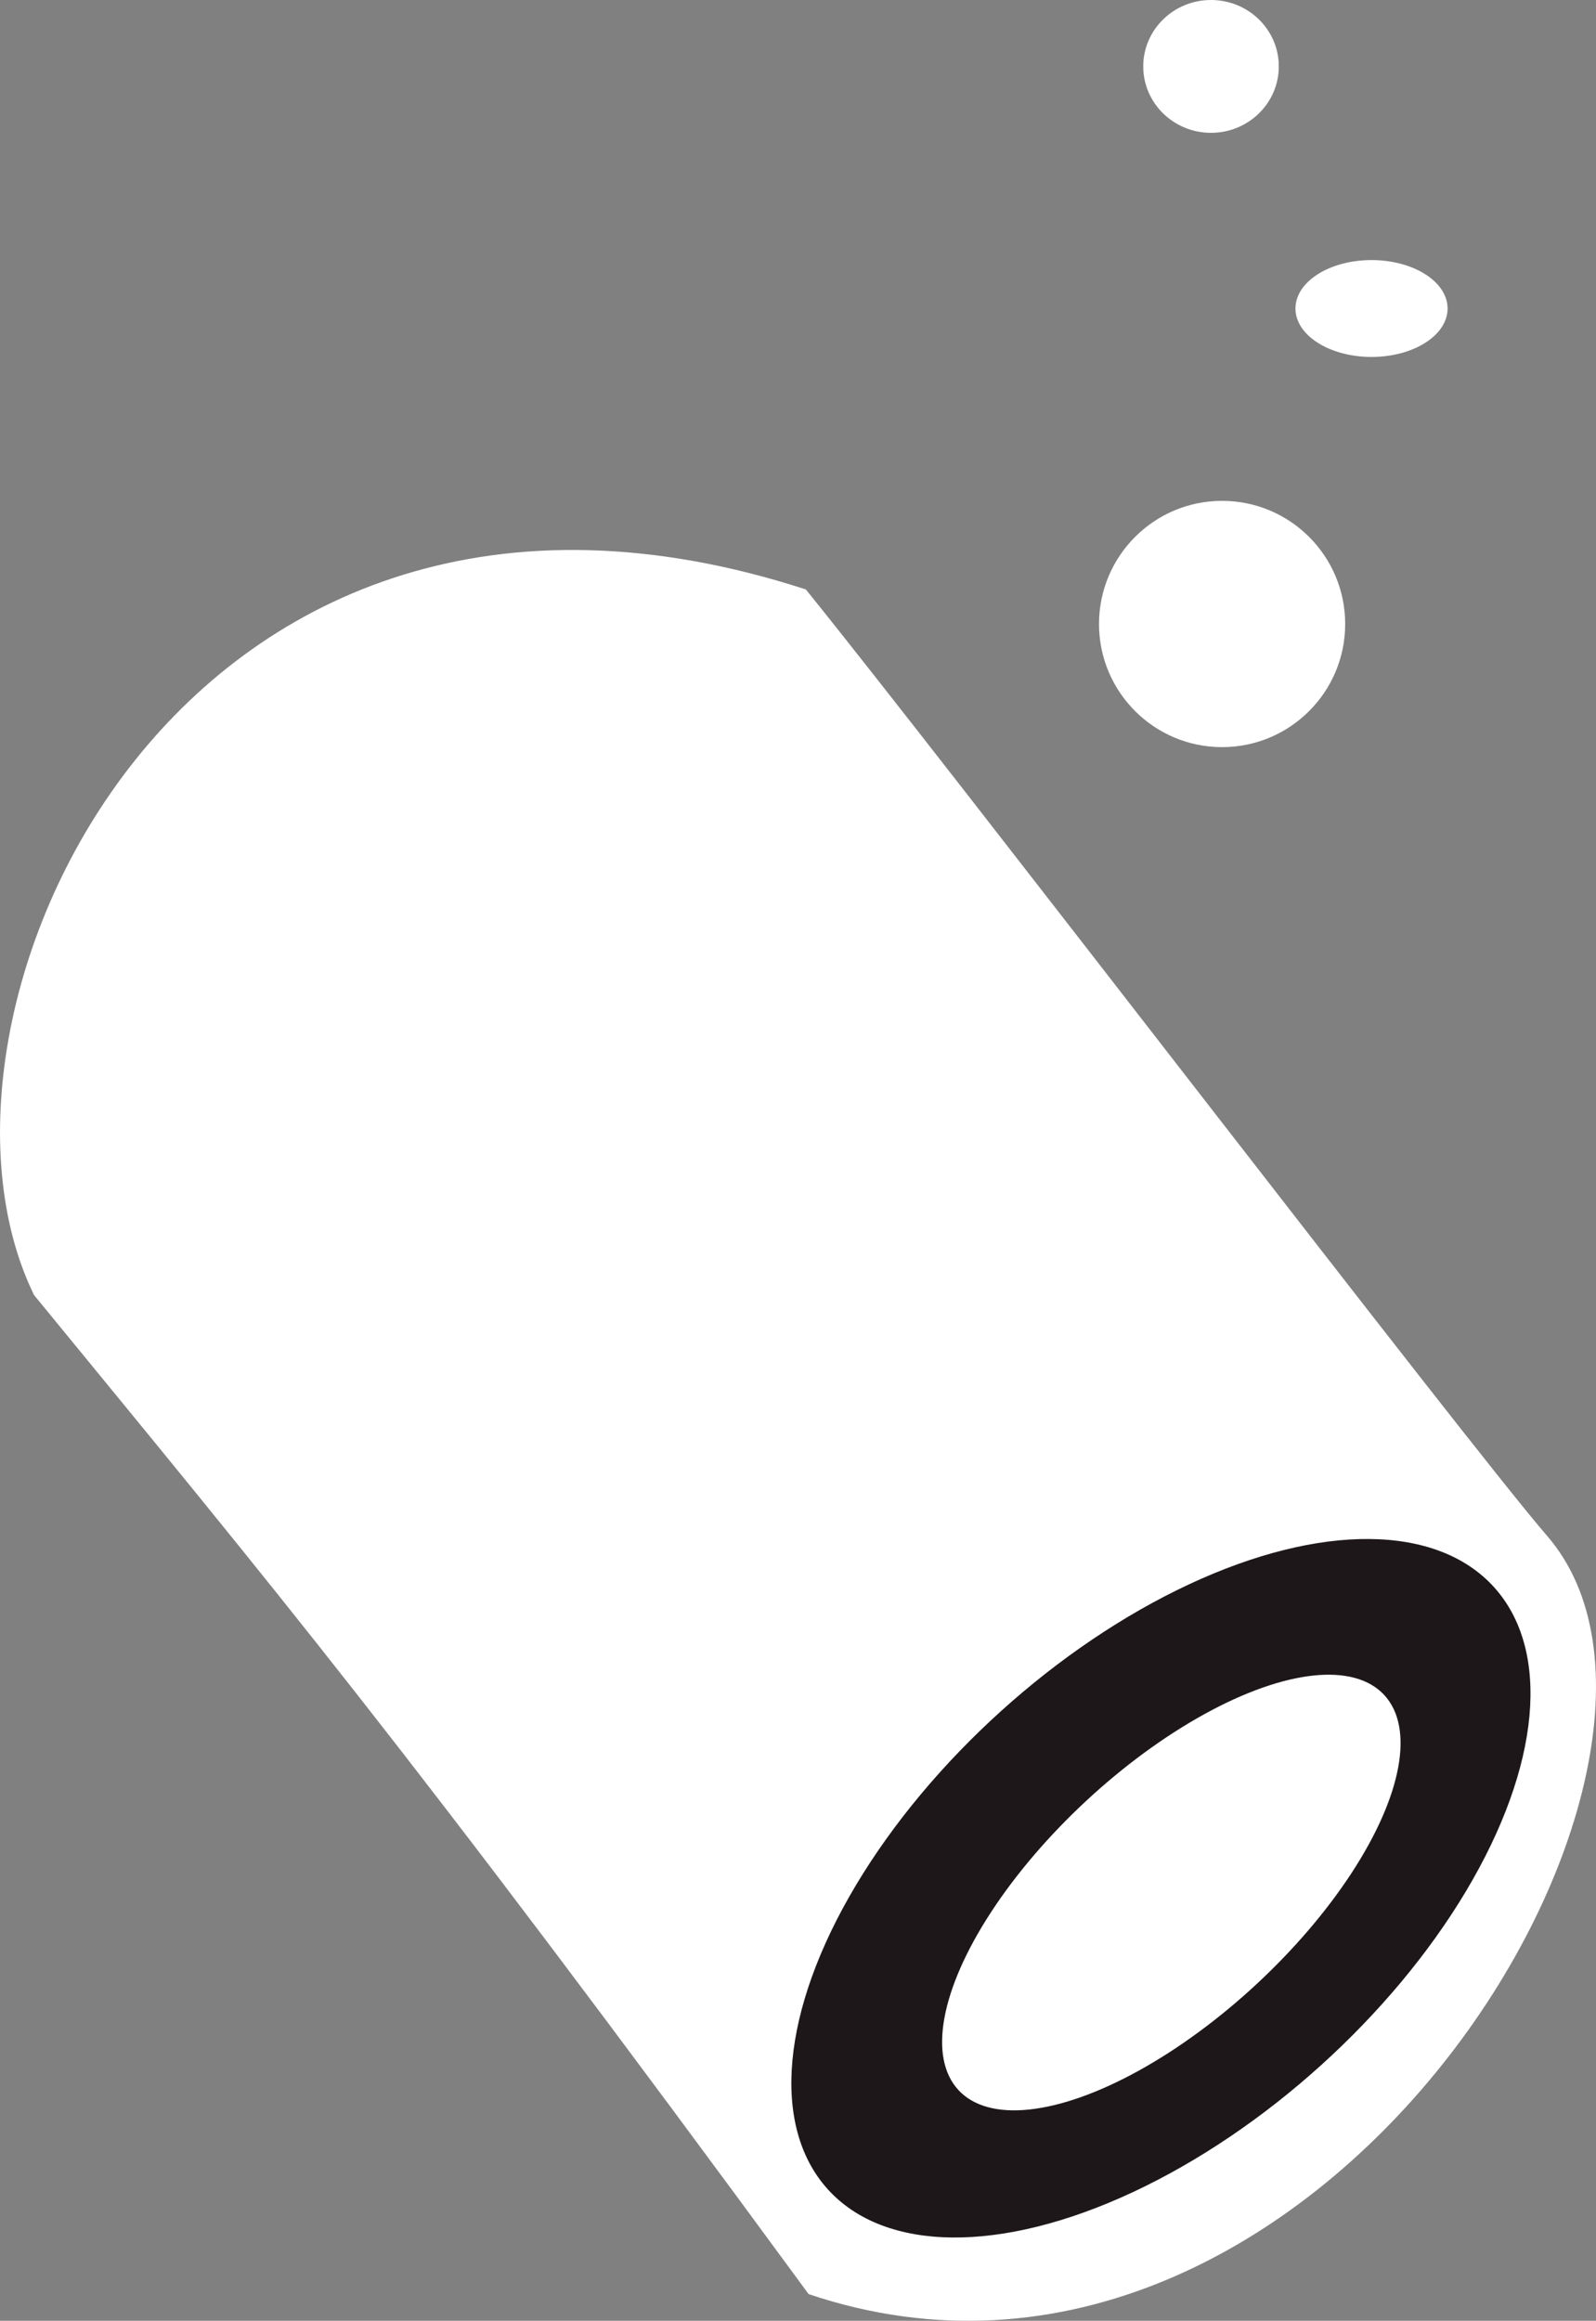 <?xml version="1.0" encoding="utf-8"?>
<!-- Generator: Adobe Illustrator 15.0.2, SVG Export Plug-In . SVG Version: 6.00 Build 0)  -->
<!DOCTYPE svg PUBLIC "-//W3C//DTD SVG 1.1//EN" "http://www.w3.org/Graphics/SVG/1.1/DTD/svg11.dtd">
<svg version="1.1" id="Layer_1" xmlns="http://www.w3.org/2000/svg" xmlns:xlink="http://www.w3.org/1999/xlink" x="0px" y="0px"
	 width="20.604px" height="29.947px" viewBox="0 0 20.604 29.947" enable-background="new 0 0 20.604 29.947" xml:space="preserve">
<rect x="0" y="0" width="20.604" height="29.947" fill="#808080" stroke="none"/>
<path fill="#FFFFFF" d="M10.403,7.606c1.822,2.25,8.544,11.029,9.57,12.213c2.536,2.928-2.964,11.998-9.534,9.784
	c-5.213-7.106-6.927-9.142-9.999-12.891C-1.345,13.069,2.369,4.999,10.403,7.606z"/>
<circle fill="#FFFFFF" cx="15.777" cy="8.052" r="1.589"/>
<ellipse fill="#FFFFFF" cx="17.706" cy="3.981" rx="0.982" ry="0.625"/>
<ellipse fill="#FFFFFF" cx="15.634" cy="0.857" rx="0.875" ry="0.857"/>
<ellipse transform="matrix(0.742 -0.67 0.67 0.742 -12.47 16.322)" fill="#1D1719" cx="14.992" cy="24.378" rx="5.797" ry="3.081"/>
<ellipse transform="matrix(0.733 -0.68 0.68 0.733 -12.566 16.817)" fill="#FFFFFF" cx="15.129" cy="24.409" rx="3.749" ry="1.615"/>
</svg>
